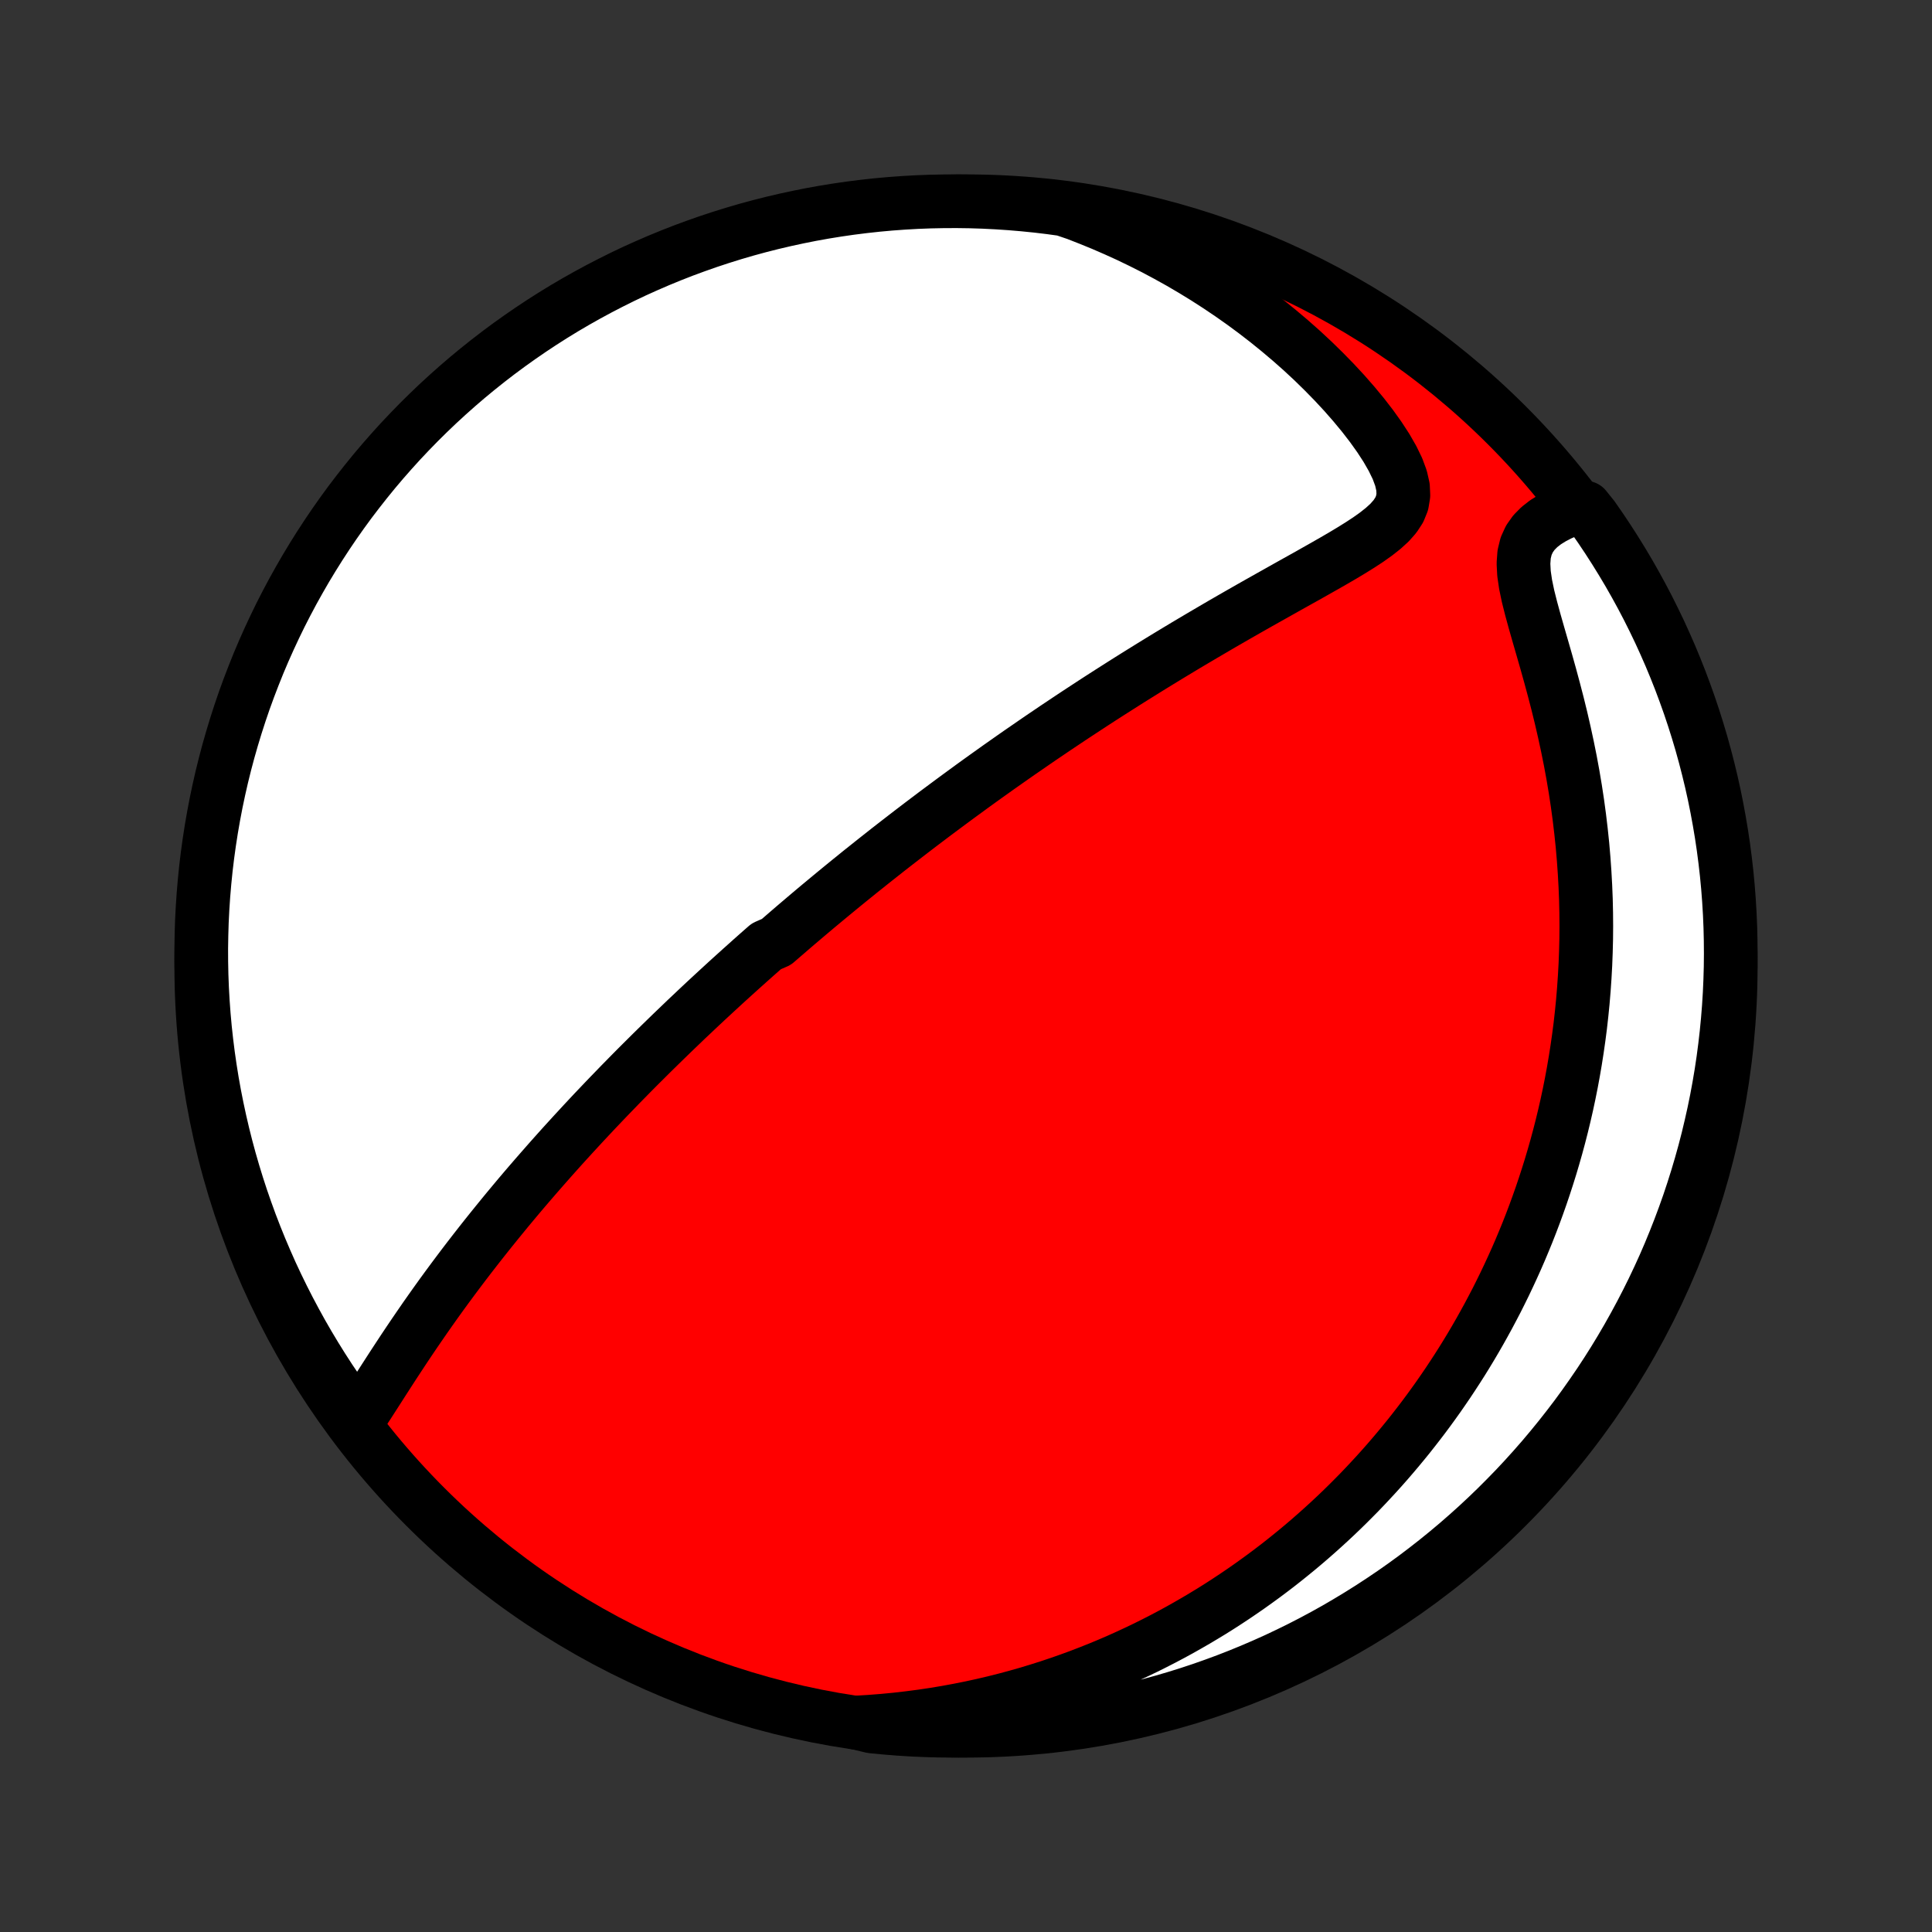 <?xml version="1.0" encoding="utf-8" standalone="no"?>
<!DOCTYPE svg PUBLIC "-//W3C//DTD SVG 1.1//EN"
  "http://www.w3.org/Graphics/SVG/1.1/DTD/svg11.dtd">
<!-- Created with matplotlib (http://matplotlib.org/) -->
<svg height="72pt" version="1.1" viewBox="0 0 72 72" width="72pt" xmlns="http://www.w3.org/2000/svg" xmlns:xlink="http://www.w3.org/1999/xlink">
 <rect x="0" y="0" width="72" height="72" fill="#333333" stroke="none"/>
 <defs>
  <style type="text/css">
*{stroke-linecap:butt;stroke-linejoin:round;}
  </style>
 </defs>
 <g id="figure_1">
  <g id="patch_1">
   <path d="
M0 72
L72 72
L72 0
L0 0
z
" style="fill:none;"/>
  </g>
  <g id="axes_1">
   <g id="PatchCollection_1">
    <defs>
     <path d="
M36 -7.5
C43.558 -7.5 50.808 -10.503 56.153 -15.848
C61.497 -21.192 64.5 -28.442 64.5 -36
C64.5 -43.558 61.497 -50.808 56.153 -56.153
C50.808 -61.497 43.558 -64.5 36 -64.5
C28.442 -64.5 21.192 -61.497 15.848 -56.153
C10.503 -50.808 7.5 -43.558 7.5 -36
C7.5 -28.442 10.503 -21.192 15.848 -15.848
C21.192 -10.503 28.442 -7.5 36 -7.5
z
" id="C0_0_a811fe30f3"/>
     <path d="
M13.347 -19.103
L13.531 -19.38
L13.716 -19.662
L13.901 -19.95
L14.088 -20.241
L14.276 -20.535
L14.466 -20.83
L14.657 -21.125
L14.851 -21.421
L15.045 -21.716
L15.242 -22.011
L15.44 -22.304
L15.64 -22.596
L15.84 -22.886
L16.042 -23.174
L16.245 -23.46
L16.449 -23.744
L16.654 -24.025
L16.86 -24.304
L17.066 -24.58
L17.272 -24.853
L17.479 -25.124
L17.686 -25.391
L17.893 -25.656
L18.1 -25.918
L18.307 -26.177
L18.514 -26.433
L18.72 -26.686
L18.926 -26.937
L19.132 -27.184
L19.337 -27.429
L19.542 -27.671
L19.747 -27.91
L19.951 -28.146
L20.154 -28.379
L20.357 -28.61
L20.558 -28.838
L20.76 -29.064
L20.96 -29.287
L21.16 -29.507
L21.359 -29.725
L21.558 -29.941
L21.755 -30.154
L21.952 -30.365
L22.148 -30.574
L22.344 -30.78
L22.539 -30.985
L22.733 -31.187
L22.927 -31.387
L23.119 -31.586
L23.312 -31.782
L23.503 -31.977
L23.694 -32.17
L23.885 -32.361
L24.075 -32.55
L24.264 -32.738
L24.453 -32.924
L24.642 -33.109
L24.83 -33.292
L25.017 -33.474
L25.205 -33.655
L25.392 -33.834
L25.578 -34.013
L25.765 -34.189
L25.951 -34.365
L26.137 -34.54
L26.323 -34.714
L26.509 -34.886
L26.695 -35.058
L26.881 -35.229
L27.066 -35.399
L27.252 -35.568
L27.438 -35.736
L27.624 -35.904
L27.811 -36.071
L27.997 -36.238
L28.184 -36.404
L28.371 -36.569
L28.559 -36.734
L28.935 -36.899
L29.124 -37.063
L29.314 -37.227
L29.504 -37.391
L29.694 -37.554
L29.886 -37.717
L30.078 -37.88
L30.271 -38.043
L30.465 -38.206
L30.66 -38.368
L30.856 -38.531
L31.053 -38.694
L31.251 -38.857
L31.45 -39.02
L31.65 -39.183
L31.852 -39.346
L32.054 -39.51
L32.259 -39.673
L32.464 -39.837
L32.672 -40.002
L32.88 -40.166
L33.09 -40.332
L33.302 -40.497
L33.516 -40.663
L33.732 -40.83
L33.949 -40.997
L34.168 -41.165
L34.389 -41.333
L34.613 -41.502
L34.838 -41.672
L35.066 -41.842
L35.296 -42.013
L35.528 -42.185
L35.763 -42.358
L36 -42.531
L36.239 -42.706
L36.481 -42.881
L36.726 -43.057
L36.974 -43.234
L37.224 -43.412
L37.477 -43.59
L37.733 -43.77
L37.992 -43.951
L38.255 -44.132
L38.52 -44.315
L38.788 -44.499
L39.06 -44.683
L39.334 -44.869
L39.613 -45.055
L39.894 -45.243
L40.179 -45.431
L40.467 -45.62
L40.759 -45.811
L41.054 -46.002
L41.353 -46.194
L41.655 -46.386
L41.96 -46.58
L42.269 -46.774
L42.582 -46.969
L42.898 -47.165
L43.217 -47.361
L43.54 -47.558
L43.866 -47.755
L44.195 -47.953
L44.527 -48.15
L44.862 -48.348
L45.2 -48.546
L45.54 -48.745
L45.883 -48.943
L46.228 -49.141
L46.575 -49.339
L46.923 -49.536
L47.273 -49.733
L47.624 -49.93
L47.974 -50.127
L48.325 -50.323
L48.675 -50.518
L49.022 -50.714
L49.367 -50.909
L49.708 -51.104
L50.043 -51.299
L50.371 -51.496
L50.689 -51.694
L50.994 -51.894
L51.282 -52.099
L51.548 -52.309
L51.786 -52.526
L51.988 -52.755
L52.147 -52.998
L52.253 -53.259
L52.3 -53.542
L52.286 -53.849
L52.21 -54.182
L52.078 -54.538
L51.895 -54.914
L51.67 -55.306
L51.408 -55.709
L51.116 -56.118
L50.798 -56.53
L50.457 -56.942
L50.098 -57.352
L49.722 -57.757
L49.332 -58.156
L48.93 -58.549
L48.516 -58.934
L48.092 -59.309
L47.659 -59.675
L47.218 -60.032
L46.77 -60.378
L46.316 -60.713
L45.856 -61.037
L45.391 -61.35
L44.923 -61.651
L44.45 -61.941
L43.974 -62.22
L43.496 -62.486
L43.016 -62.742
L42.534 -62.985
L42.051 -63.218
L41.567 -63.438
L41.083 -63.648
L40.598 -63.846
L40.121 -64.033
L39.629 -64.2
L39.135 -64.268
L38.64 -64.327
L38.144 -64.377
L37.648 -64.419
L37.151 -64.452
L36.654 -64.477
L36.157 -64.493
L35.659 -64.5
L35.162 -64.498
L34.665 -64.488
L34.168 -64.469
L33.672 -64.441
L33.177 -64.405
L32.682 -64.36
L32.189 -64.306
L31.696 -64.244
L31.205 -64.173
L30.716 -64.094
L30.228 -64.006
L29.742 -63.909
L29.257 -63.804
L28.775 -63.691
L28.295 -63.569
L27.817 -63.439
L27.342 -63.3
L26.87 -63.153
L26.4 -62.998
L25.933 -62.834
L25.469 -62.663
L25.009 -62.483
L24.551 -62.295
L24.098 -62.099
L23.647 -61.896
L23.201 -61.684
L22.759 -61.464
L22.32 -61.237
L21.886 -61.002
L21.456 -60.76
L21.03 -60.51
L20.609 -60.252
L20.193 -59.987
L19.782 -59.715
L19.375 -59.435
L18.974 -59.149
L18.577 -58.855
L18.186 -58.554
L17.801 -58.247
L17.421 -57.933
L17.047 -57.612
L16.678 -57.284
L16.315 -56.95
L15.959 -56.61
L15.608 -56.263
L15.264 -55.91
L14.925 -55.551
L14.594 -55.186
L14.269 -54.816
L13.95 -54.439
L13.639 -54.057
L13.334 -53.669
L13.035 -53.277
L12.744 -52.878
L12.46 -52.475
L12.184 -52.067
L11.914 -51.653
L11.652 -51.235
L11.397 -50.813
L11.15 -50.385
L10.91 -49.954
L10.678 -49.518
L10.453 -49.078
L10.237 -48.634
L10.028 -48.186
L9.827 -47.735
L9.634 -47.28
L9.45 -46.821
L9.273 -46.36
L9.104 -45.895
L8.944 -45.427
L8.792 -44.956
L8.648 -44.482
L8.512 -44.006
L8.385 -43.528
L8.266 -43.047
L8.156 -42.564
L8.054 -42.079
L7.961 -41.592
L7.876 -41.103
L7.8 -40.613
L7.732 -40.121
L7.673 -39.629
L7.623 -39.135
L7.581 -38.64
L7.548 -38.144
L7.523 -37.648
L7.508 -37.151
L7.5 -36.654
L7.502 -36.157
L7.512 -35.659
L7.531 -35.162
L7.559 -34.665
L7.595 -34.168
L7.64 -33.672
L7.694 -33.177
L7.756 -32.682
L7.827 -32.189
L7.906 -31.696
L7.994 -31.205
L8.091 -30.716
L8.196 -30.228
L8.309 -29.742
L8.431 -29.257
L8.561 -28.775
L8.7 -28.295
L8.847 -27.817
L9.002 -27.342
L9.166 -26.87
L9.337 -26.4
L9.517 -25.933
L9.705 -25.469
L9.901 -25.009
L10.104 -24.551
L10.316 -24.098
L10.536 -23.647
L10.763 -23.201
L10.998 -22.759
L11.24 -22.32
L11.49 -21.886
L11.748 -21.456
L12.013 -21.03
L12.285 -20.609
L12.565 -20.193
L12.851 -19.782
z
" id="C0_1_838cebfd36"/>
     <path d="
M31.889 -7.806
L32.397 -7.836
L32.898 -7.875
L33.391 -7.922
L33.876 -7.978
L34.353 -8.04
L34.822 -8.11
L35.283 -8.187
L35.737 -8.271
L36.182 -8.36
L36.621 -8.456
L37.051 -8.557
L37.475 -8.664
L37.891 -8.776
L38.3 -8.892
L38.701 -9.014
L39.096 -9.139
L39.484 -9.269
L39.865 -9.403
L40.24 -9.54
L40.608 -9.682
L40.97 -9.826
L41.326 -9.974
L41.676 -10.125
L42.02 -10.28
L42.358 -10.437
L42.691 -10.596
L43.018 -10.759
L43.34 -10.924
L43.656 -11.091
L43.968 -11.261
L44.274 -11.434
L44.576 -11.608
L44.873 -11.785
L45.166 -11.963
L45.454 -12.144
L45.737 -12.327
L46.017 -12.512
L46.292 -12.699
L46.563 -12.887
L46.83 -13.078
L47.094 -13.27
L47.353 -13.464
L47.61 -13.66
L47.862 -13.858
L48.111 -14.058
L48.357 -14.259
L48.6 -14.463
L48.839 -14.668
L49.075 -14.875
L49.308 -15.084
L49.538 -15.294
L49.766 -15.507
L49.99 -15.721
L50.212 -15.938
L50.43 -16.156
L50.647 -16.376
L50.86 -16.598
L51.071 -16.823
L51.28 -17.049
L51.486 -17.277
L51.69 -17.508
L51.891 -17.741
L52.09 -17.976
L52.287 -18.214
L52.482 -18.453
L52.674 -18.696
L52.864 -18.94
L53.053 -19.188
L53.238 -19.437
L53.422 -19.69
L53.604 -19.945
L53.783 -20.203
L53.961 -20.464
L54.136 -20.728
L54.309 -20.994
L54.481 -21.264
L54.65 -21.537
L54.817 -21.813
L54.982 -22.093
L55.145 -22.376
L55.305 -22.662
L55.464 -22.952
L55.62 -23.246
L55.775 -23.543
L55.926 -23.844
L56.076 -24.149
L56.223 -24.459
L56.368 -24.772
L56.511 -25.09
L56.651 -25.411
L56.788 -25.738
L56.923 -26.068
L57.055 -26.404
L57.184 -26.744
L57.31 -27.089
L57.433 -27.438
L57.553 -27.793
L57.67 -28.153
L57.784 -28.518
L57.894 -28.888
L58.001 -29.264
L58.104 -29.645
L58.203 -30.032
L58.298 -30.424
L58.389 -30.822
L58.475 -31.225
L58.557 -31.634
L58.634 -32.05
L58.706 -32.471
L58.773 -32.898
L58.835 -33.331
L58.892 -33.769
L58.942 -34.214
L58.987 -34.665
L59.025 -35.121
L59.057 -35.584
L59.083 -36.052
L59.101 -36.526
L59.113 -37.005
L59.117 -37.49
L59.113 -37.981
L59.102 -38.476
L59.082 -38.976
L59.054 -39.481
L59.018 -39.991
L58.974 -40.505
L58.92 -41.022
L58.858 -41.543
L58.787 -42.068
L58.707 -42.594
L58.618 -43.123
L58.52 -43.654
L58.413 -44.185
L58.298 -44.717
L58.176 -45.247
L58.046 -45.777
L57.909 -46.304
L57.768 -46.827
L57.623 -47.345
L57.476 -47.856
L57.331 -48.358
L57.191 -48.849
L57.061 -49.325
L56.946 -49.782
L56.855 -50.217
L56.795 -50.625
L56.775 -51.001
L56.8 -51.342
L56.874 -51.646
L56.997 -51.915
L57.164 -52.151
L57.368 -52.358
L57.602 -52.54
L57.86 -52.7
L58.137 -52.843
L58.427 -52.969
L59.078 -53.082
L59.366 -52.723
L59.647 -52.318
L59.921 -51.908
L60.188 -51.492
L60.447 -51.073
L60.7 -50.648
L60.944 -50.219
L61.181 -49.786
L61.41 -49.349
L61.631 -48.907
L61.845 -48.462
L62.05 -48.012
L62.248 -47.56
L62.438 -47.103
L62.62 -46.643
L62.793 -46.18
L62.959 -45.714
L63.116 -45.245
L63.265 -44.773
L63.406 -44.299
L63.538 -43.822
L63.662 -43.342
L63.778 -42.86
L63.885 -42.377
L63.983 -41.891
L64.073 -41.403
L64.155 -40.914
L64.228 -40.423
L64.292 -39.931
L64.348 -39.438
L64.395 -38.944
L64.433 -38.449
L64.463 -37.953
L64.484 -37.456
L64.496 -36.959
L64.5 -36.462
L64.495 -35.965
L64.481 -35.467
L64.459 -34.97
L64.428 -34.473
L64.388 -33.977
L64.34 -33.481
L64.283 -32.986
L64.218 -32.492
L64.144 -31.998
L64.061 -31.507
L63.97 -31.016
L63.87 -30.527
L63.761 -30.04
L63.645 -29.554
L63.52 -29.071
L63.386 -28.589
L63.244 -28.11
L63.094 -27.634
L62.936 -27.159
L62.769 -26.688
L62.594 -26.219
L62.411 -25.753
L62.221 -25.291
L62.022 -24.831
L61.815 -24.376
L61.6 -23.923
L61.377 -23.474
L61.147 -23.03
L60.909 -22.589
L60.664 -22.152
L60.411 -21.719
L60.151 -21.291
L59.883 -20.867
L59.608 -20.448
L59.325 -20.034
L59.036 -19.624
L58.74 -19.219
L58.436 -18.82
L58.126 -18.426
L57.809 -18.037
L57.486 -17.653
L57.156 -17.276
L56.819 -16.903
L56.477 -16.537
L56.127 -16.177
L55.772 -15.822
L55.411 -15.474
L55.044 -15.132
L54.671 -14.797
L54.292 -14.467
L53.908 -14.145
L53.518 -13.829
L53.123 -13.52
L52.723 -13.217
L52.318 -12.922
L51.908 -12.634
L51.492 -12.353
L51.073 -12.079
L50.648 -11.812
L50.219 -11.553
L49.786 -11.3
L49.349 -11.056
L48.907 -10.819
L48.462 -10.59
L48.012 -10.369
L47.56 -10.155
L47.103 -9.95
L46.643 -9.752
L46.18 -9.562
L45.714 -9.38
L45.245 -9.207
L44.773 -9.041
L44.299 -8.884
L43.822 -8.735
L43.342 -8.594
L42.86 -8.462
L42.377 -8.338
L41.891 -8.222
L41.403 -8.115
L40.914 -8.017
L40.423 -7.927
L39.931 -7.845
L39.438 -7.772
L38.944 -7.708
L38.449 -7.652
L37.953 -7.605
L37.456 -7.567
L36.959 -7.537
L36.462 -7.516
L35.965 -7.504
L35.467 -7.5
L34.97 -7.505
L34.473 -7.519
L33.977 -7.541
L33.481 -7.572
L32.986 -7.612
L32.492 -7.66
z
" id="C0_2_eea43baf48"/>
    </defs>
    <g clip-path="url(#p1bffca34e9)">
     <use style="fill:#ff0000;stroke:#000000;stroke-width:2.0;" x="0.0" xlink:href="#C0_0_a811fe30f3" y="72.0"/>
    </g>
    <g clip-path="url(#p1bffca34e9)">
     <use style="fill:#ffffff;stroke:#000000;stroke-width:2.0;" x="0.0" xlink:href="#C0_1_838cebfd36" y="72.0"/>
    </g>
    <g clip-path="url(#p1bffca34e9)">
     <use style="fill:#ffffff;stroke:#000000;stroke-width:2.0;" x="0.0" xlink:href="#C0_2_eea43baf48" y="72.0"/>
    </g>
   </g>
  </g>
 </g>
 <defs>
  <clipPath id="p1bffca34e9">
   <rect height="72.0" width="72.0" x="0.0" y="0.0"/>
  </clipPath>
 </defs>
</svg>

